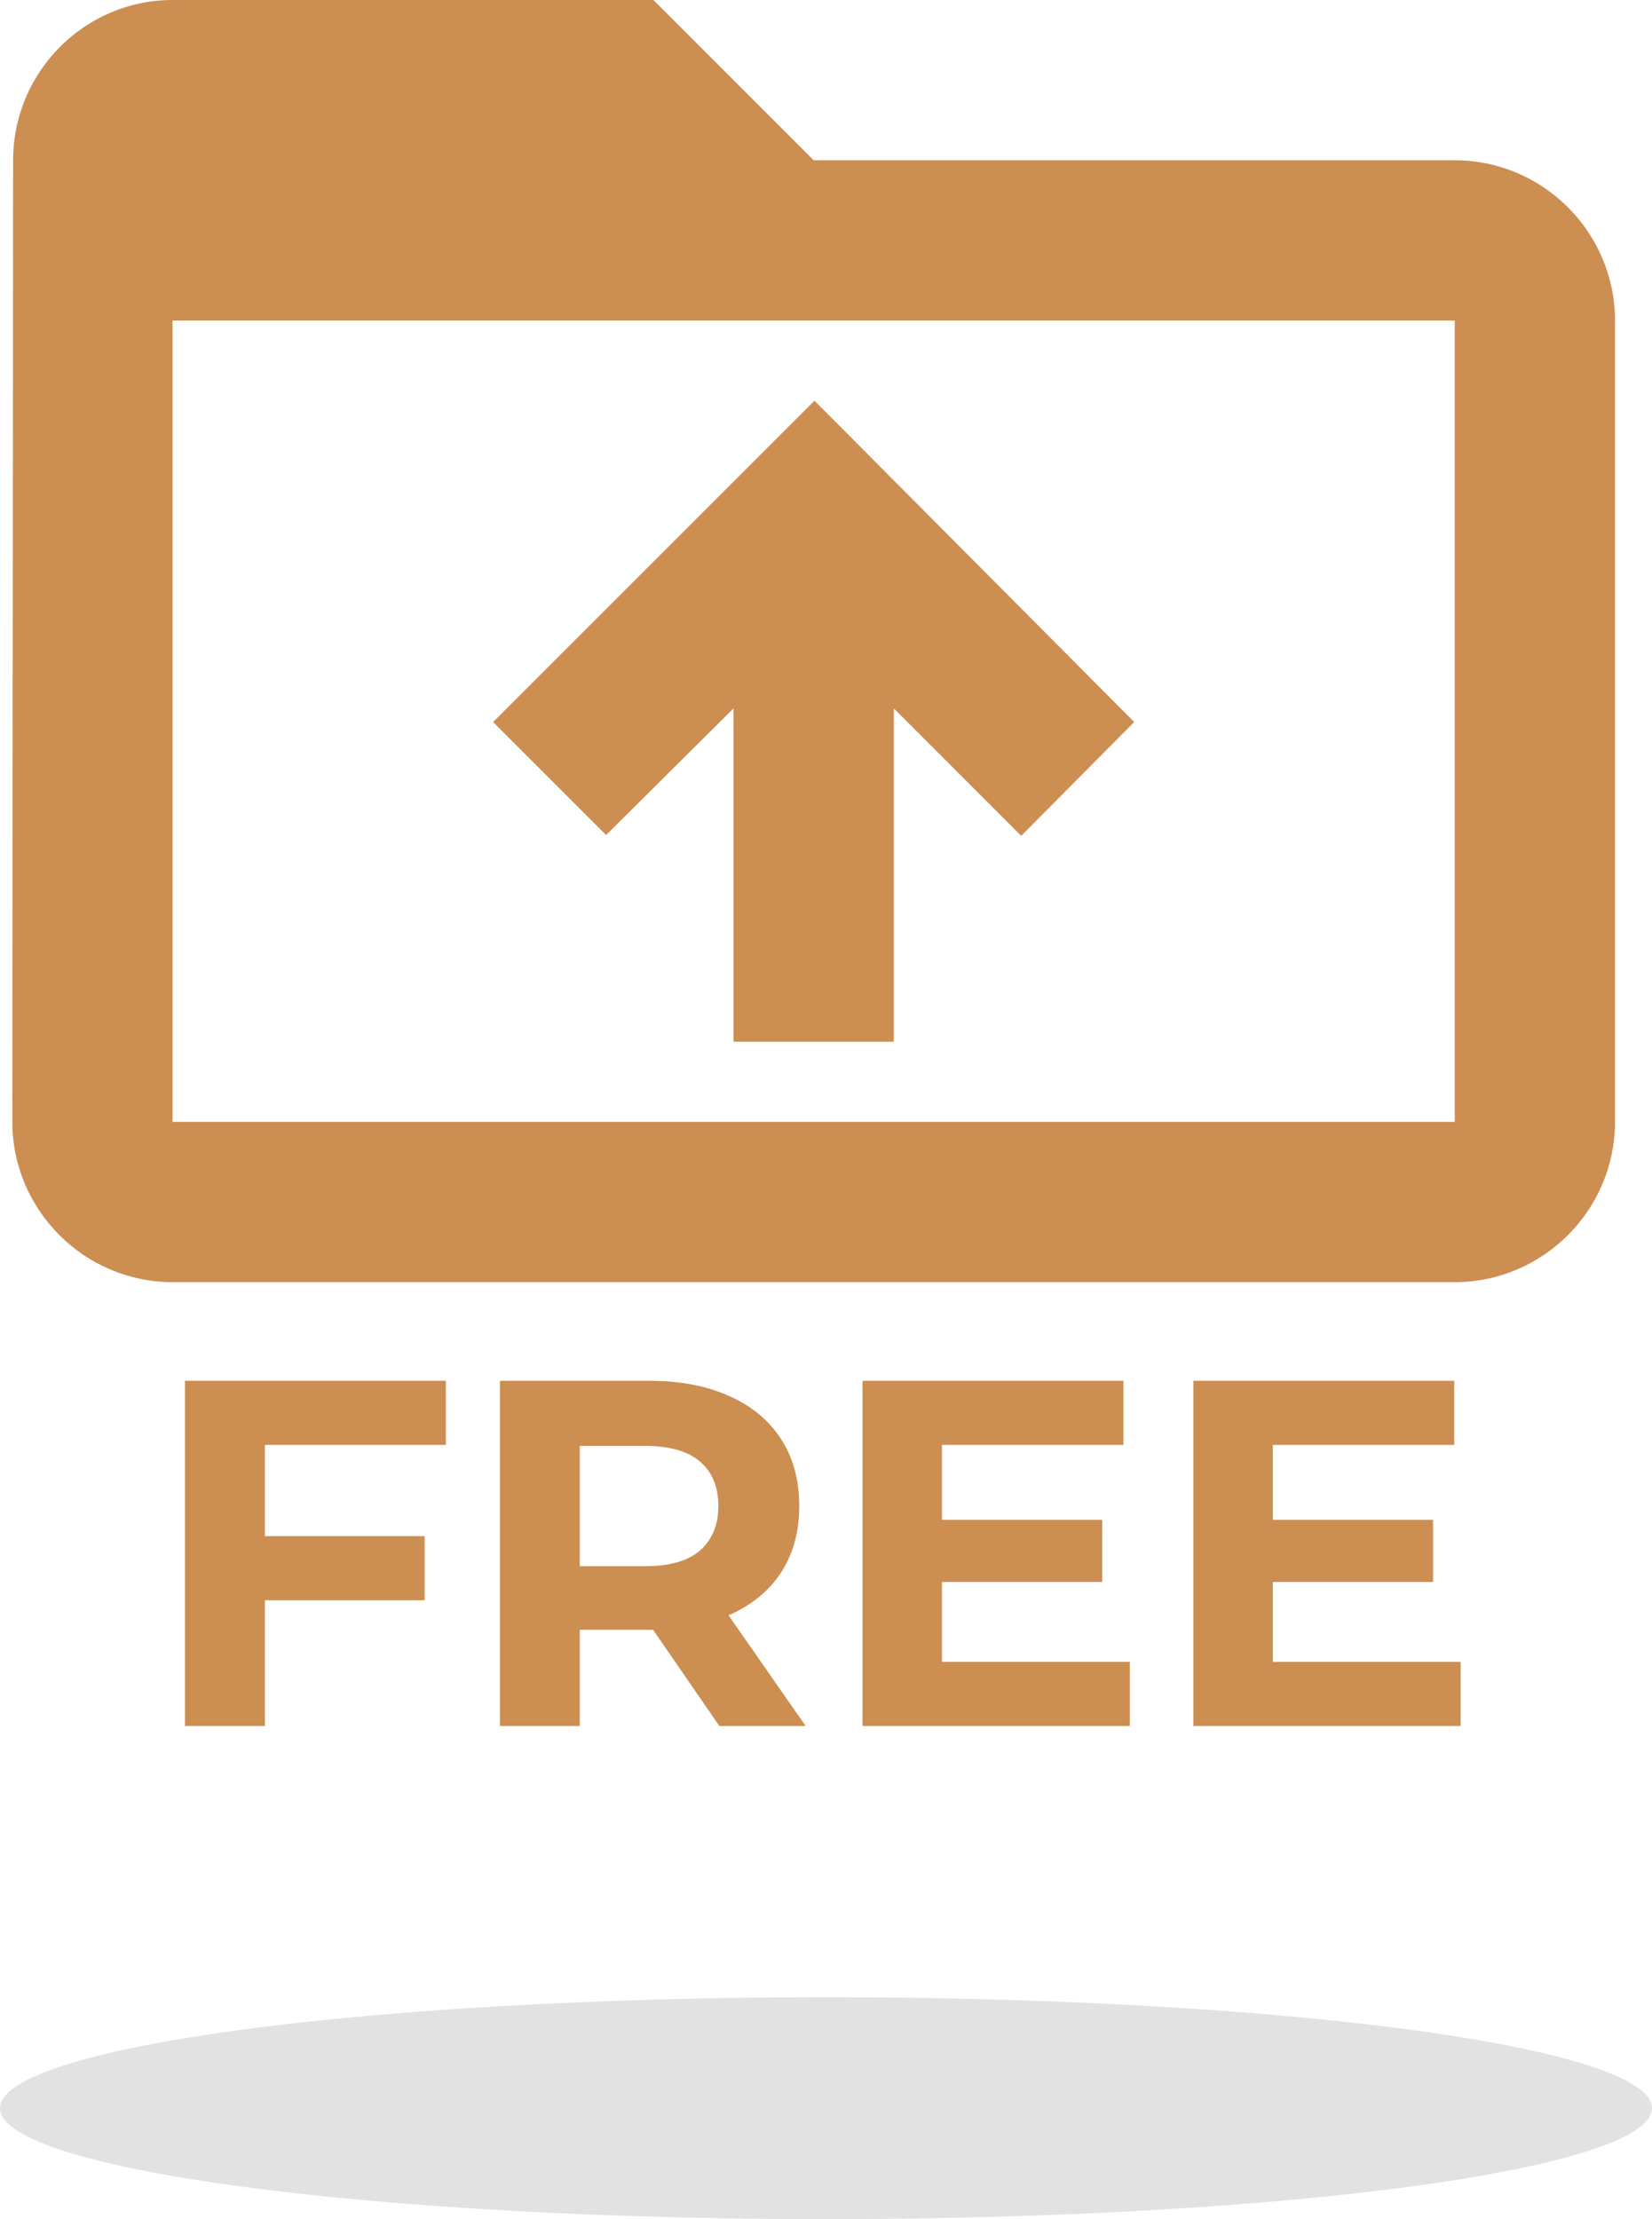 <svg width="67" height="90" viewBox="0 0 67 90" fill="none" xmlns="http://www.w3.org/2000/svg">
<path d="M10.502 62.3H17.222V64.9H10.502V62.3ZM10.742 70H7.502V56H18.082V58.6H10.742V70ZM20.275 70V56H26.335C27.589 56 28.669 56.207 29.575 56.62C30.482 57.02 31.182 57.6 31.675 58.36C32.169 59.12 32.415 60.027 32.415 61.08C32.415 62.12 32.169 63.02 31.675 63.78C31.182 64.527 30.482 65.1 29.575 65.5C28.669 65.9 27.589 66.1 26.335 66.1H22.075L23.515 64.68V70H20.275ZM29.175 70L25.675 64.92H29.135L32.675 70H29.175ZM23.515 65.04L22.075 63.52H26.155C27.155 63.52 27.902 63.307 28.395 62.88C28.889 62.44 29.135 61.84 29.135 61.08C29.135 60.307 28.889 59.707 28.395 59.28C27.902 58.853 27.155 58.64 26.155 58.64H22.075L23.515 57.1V65.04ZM37.962 61.64H44.702V64.16H37.962V61.64ZM38.202 67.4H45.822V70H34.982V56H45.562V58.6H38.202V67.4ZM51.38 61.64H58.12V64.16H51.38V61.64ZM51.62 67.4H59.24V70H48.4V56H58.98V58.6H51.62V67.4Z" fill="#CC8E51"/>
<path d="M59 6.5H33L26.5 0H7C3.425 0 0.532 2.925 0.532 6.5L0.5 45.5C0.5 49.075 3.425 52 7 52H59C62.575 52 65.5 49.075 65.5 45.5V13C65.5 9.425 62.575 6.5 59 6.5ZM59 45.5H7V13H59V45.5ZM20 29.282L24.582 33.865L29.75 28.73V42.25H36.25V28.73L41.417 33.898L46 29.282L33.032 16.25L20 29.282Z" fill="#CC8E51"/>
<ellipse cx="33.5" cy="85.5" rx="33.5" ry="4.5" fill="#E2E2E2"/>
</svg>
